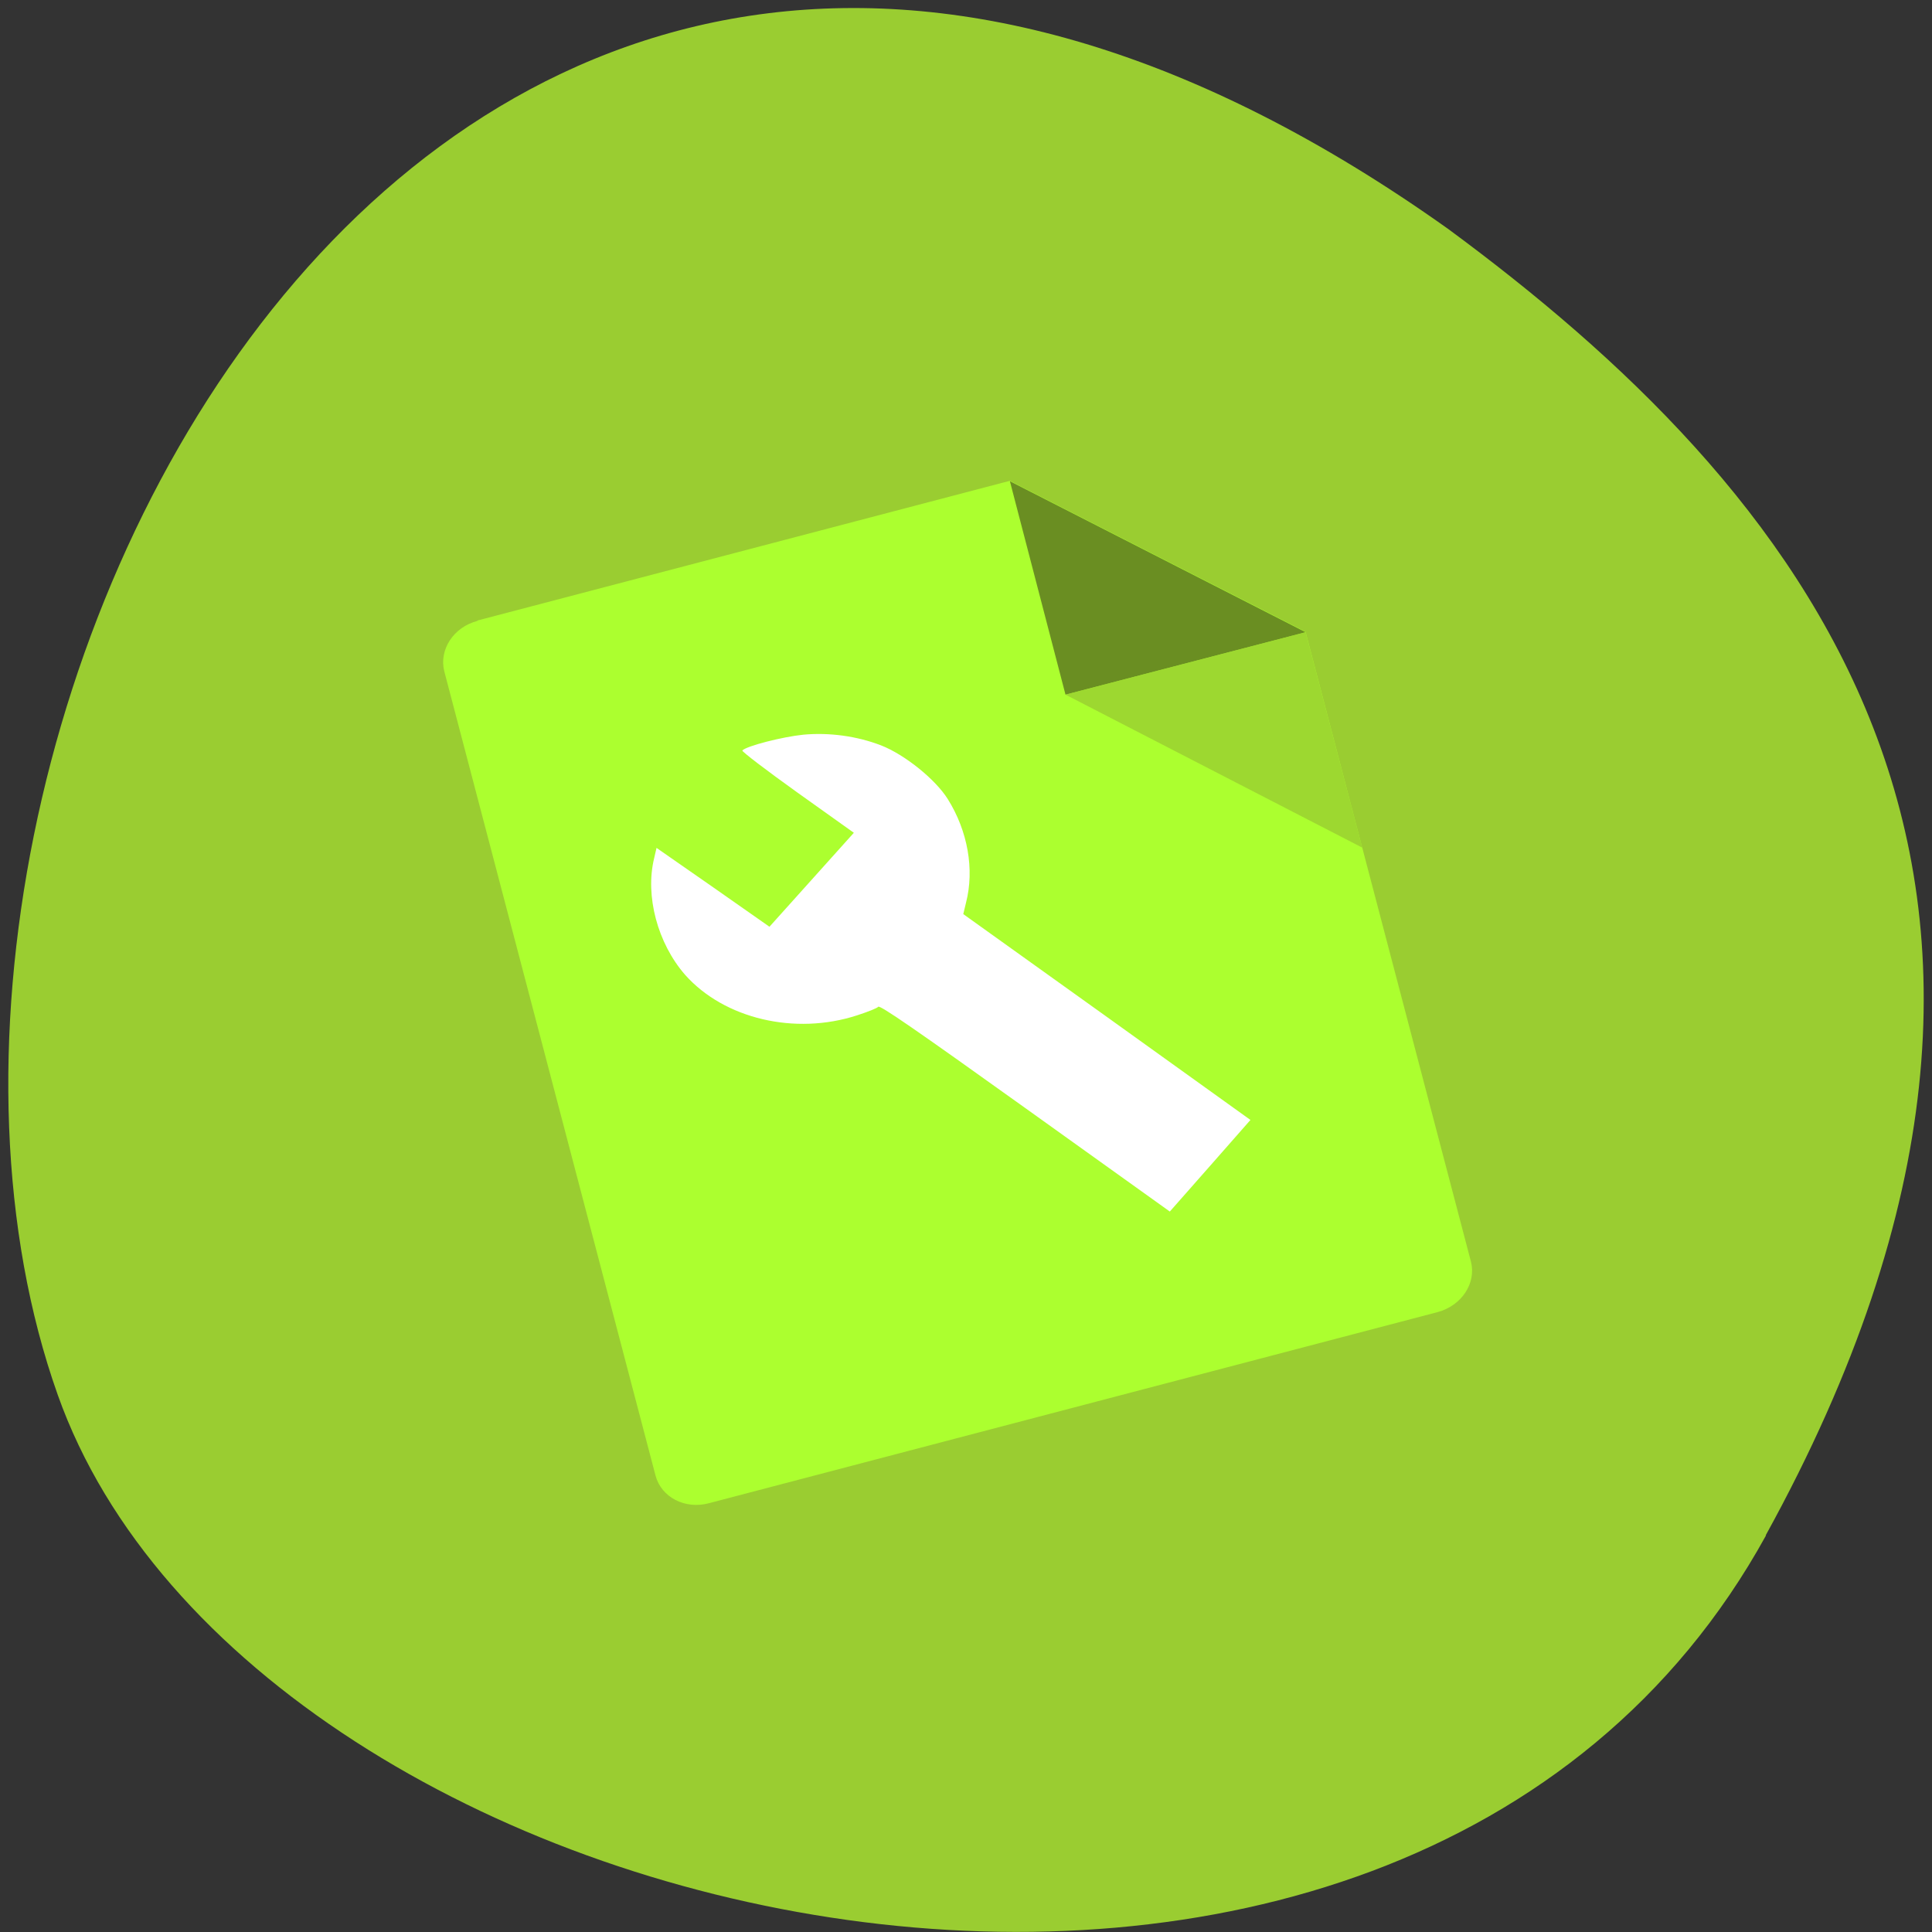 <svg xmlns="http://www.w3.org/2000/svg" viewBox="0 0 22 22"><rect x="0" y="0" width="22" height="22" fill="#333333" stroke="none"/><path d="m 20.11 17.484 c -4.172 7.574 -17.242 4.637 -19.453 -1.602 c -2.637 -7.43 4.223 -21.539 15.836 -13.273 c 3.914 2.887 7.785 7.301 3.613 14.875" fill="#9acd31"/><path d="m 5.438 7.07 c -0.273 0.07 -0.441 0.328 -0.379 0.574 l 2.406 9.16 c 0.066 0.246 0.336 0.387 0.609 0.313 l 8.297 -2.176 c 0.273 -0.074 0.441 -0.328 0.379 -0.574 l -1.883 -7.172 l -0.359 -0.184 l -1.945 -0.992 l -1.063 -0.543 h -0.004 l -6.06 1.59" fill="#acff2f" fill-rule="evenodd"/><path d="m 12.133 7.91 l 2.734 -0.711 l -3.367 -1.719" fill="#6a8e22"/><path d="m 14.867 7.199 l 0.645 2.453 l -3.379 -1.742" fill="#9acd31" fill-opacity="0.788"/><path d="m 7.801 11.1 c -0.313 -0.359 -0.457 -0.898 -0.352 -1.328 l 0.027 -0.117 l 0.645 0.449 l 0.641 0.449 l 0.961 -1.07 l -0.641 -0.457 c -0.355 -0.254 -0.637 -0.469 -0.629 -0.48 c 0.047 -0.051 0.457 -0.156 0.695 -0.18 c 0.297 -0.027 0.609 0.016 0.883 0.121 c 0.27 0.105 0.621 0.387 0.762 0.613 c 0.227 0.363 0.305 0.801 0.207 1.18 l -0.031 0.129 l 1.637 1.172 l 1.633 1.172 l -0.457 0.52 l -0.461 0.523 l -1.648 -1.18 c -1.25 -0.895 -1.652 -1.172 -1.672 -1.152 c -0.012 0.016 -0.121 0.059 -0.242 0.098 c -0.707 0.23 -1.512 0.039 -1.957 -0.461" fill="#fff"/></svg>